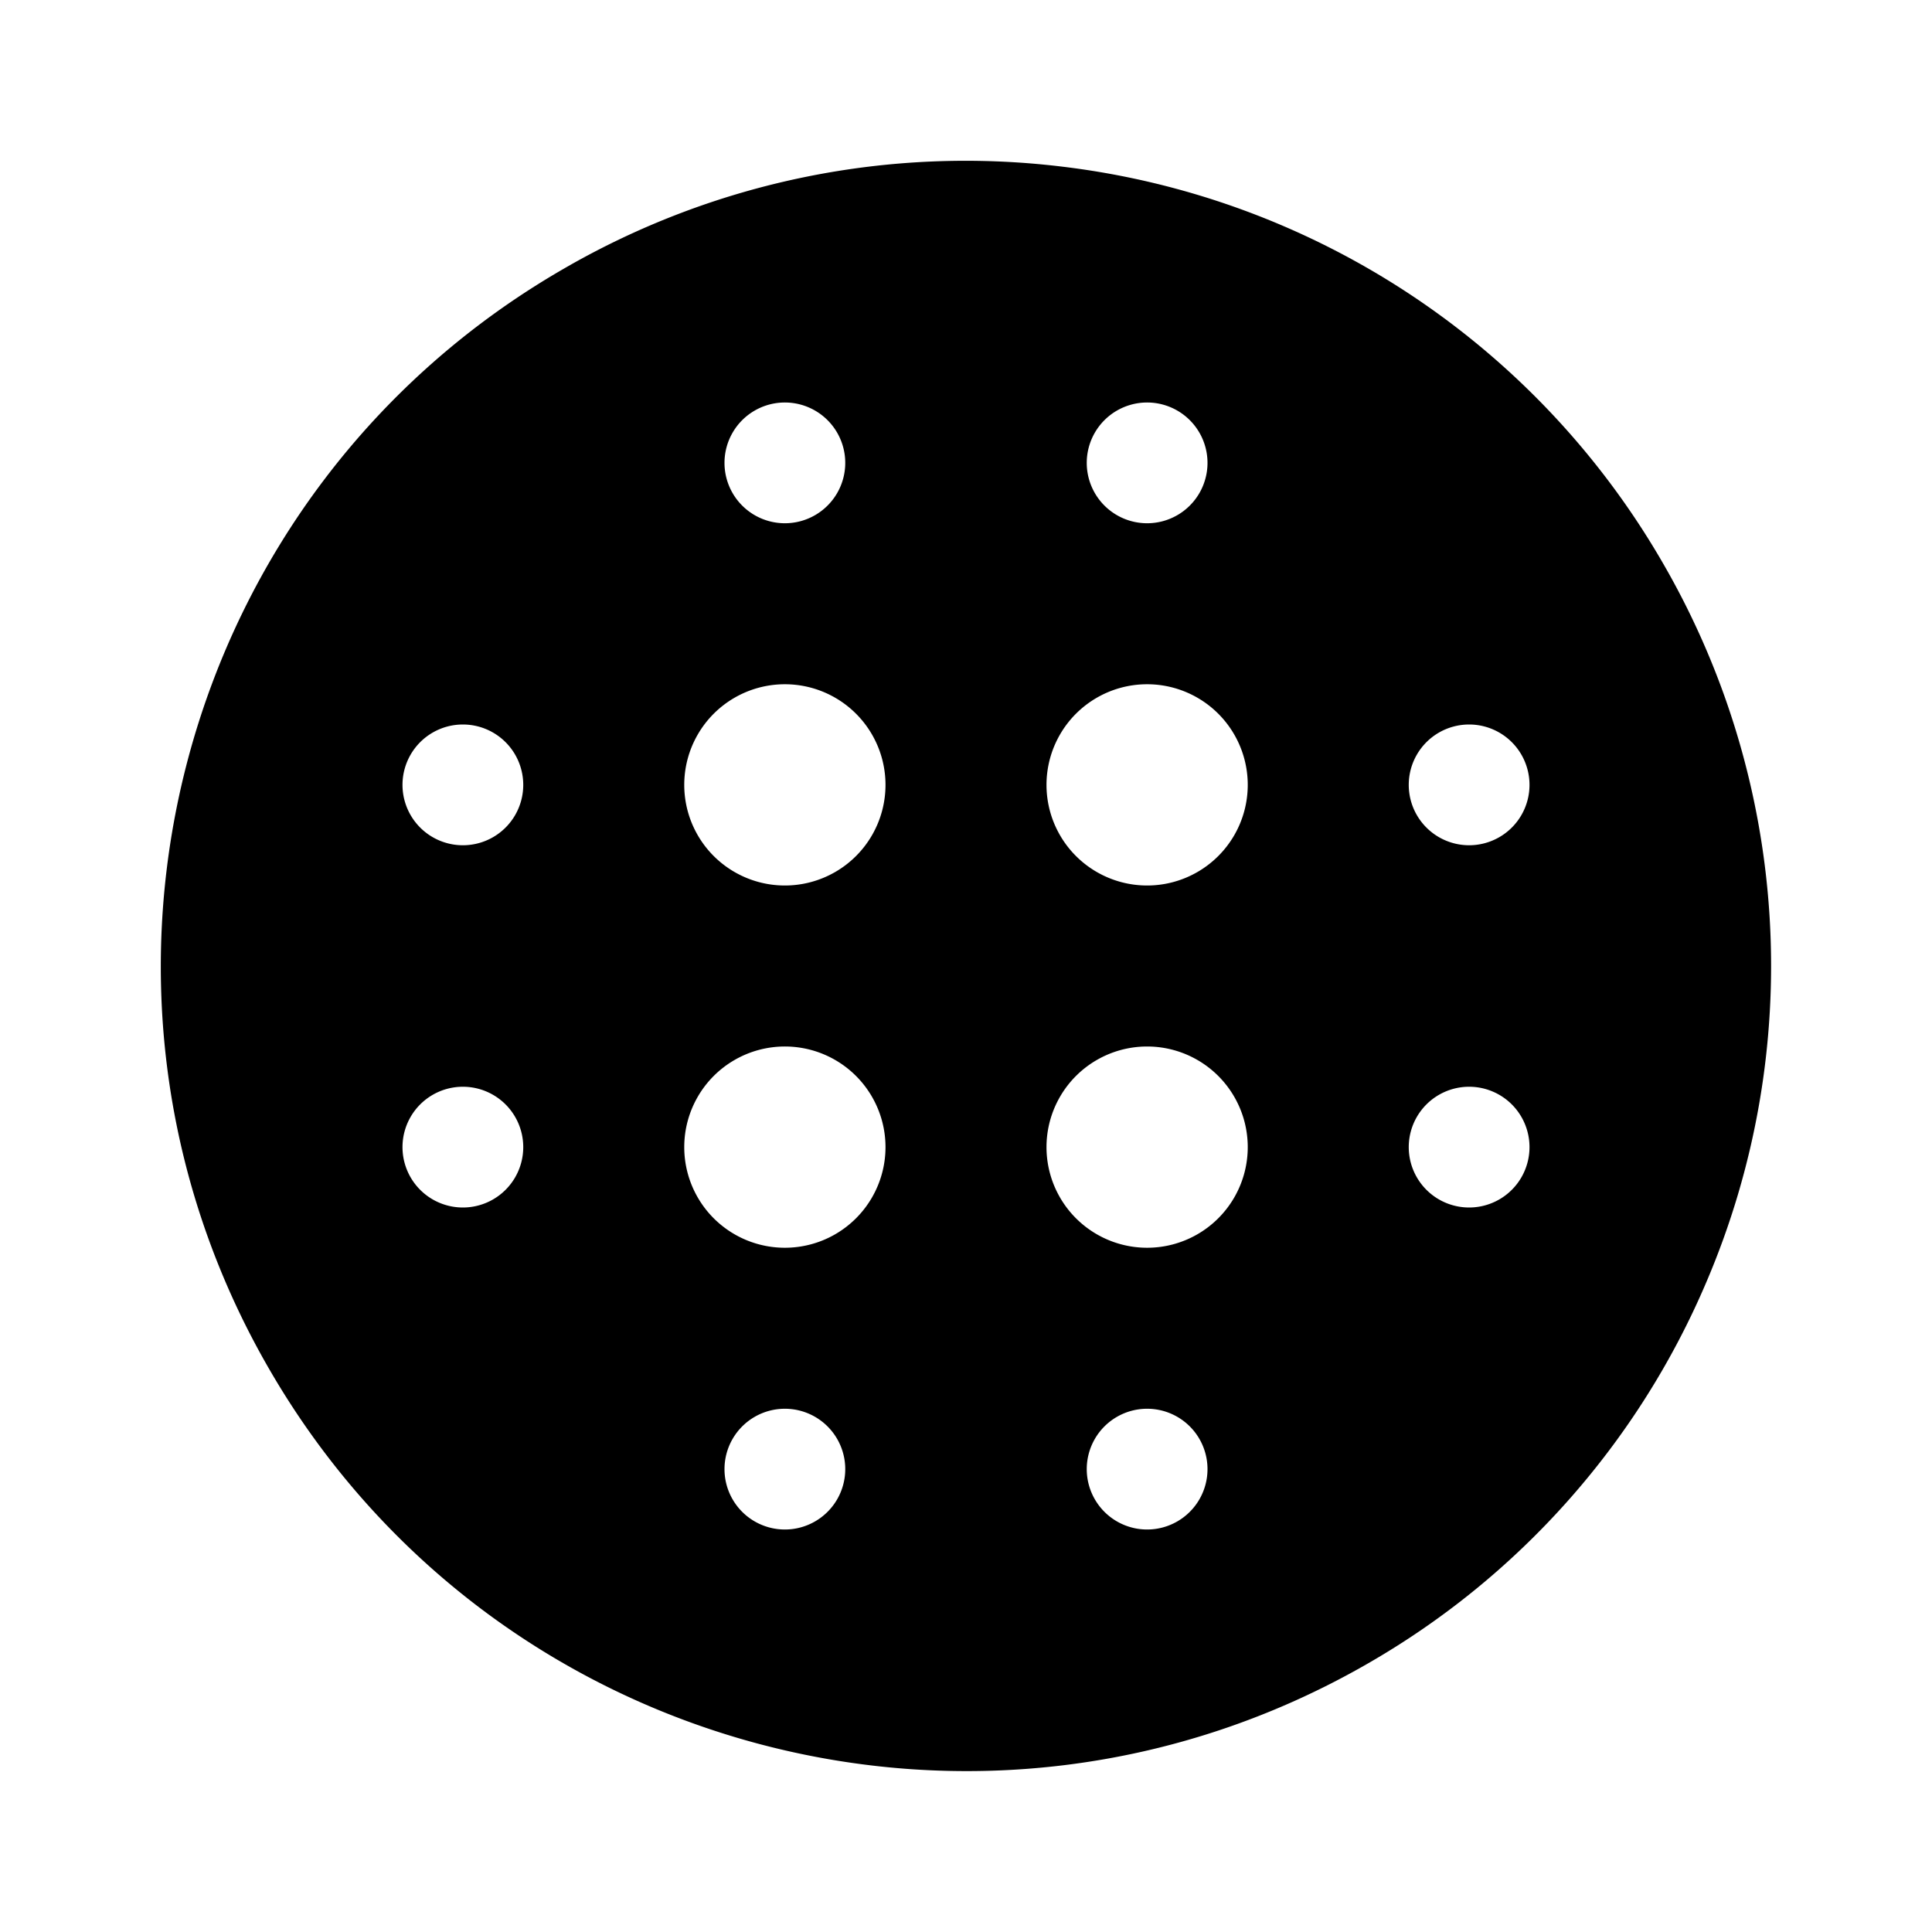 <svg xmlns="http://www.w3.org/2000/svg" width="3em" height="3em" viewBox="0 0 24 24"><path fill="currentColor" fill-rule="evenodd" d="M17 20.66C12.217 23.421 6.1 21.783 3.34 17C.577 12.217 2.216 6.1 7 3.34a9.96 9.96 0 0 1 6.195-1.27A9.99 9.99 0 0 1 20.66 7a9.99 9.99 0 0 1 .536 8.929A9.96 9.96 0 0 1 17 20.66M14.25 6.5a.75.75 0 1 0 0-1.5a.75.75 0 0 0 0 1.5m0 4.5a1.25 1.25 0 1 0 0-2.5a1.25 1.25 0 0 0 0 2.5m0 4.5a1.25 1.25 0 1 0 0-2.5a1.25 1.25 0 0 0 0 2.5M11 14.25a1.25 1.25 0 1 1-2.5 0a1.25 1.25 0 0 1 2.5 0M9.75 11a1.25 1.25 0 1 0 0-2.5a1.25 1.25 0 0 0 0 2.5M15 18.25a.75.75 0 1 1-1.5 0a.75.75 0 0 1 1.5 0M9.75 19a.75.75 0 1 0 0-1.5a.75.75 0 0 0 0 1.5m0-12.5a.75.75 0 1 0 0-1.5a.75.75 0 0 0 0 1.5m8.5 2.5a.75.75 0 1 1 0 1.5a.75.75 0 0 1 0-1.5M6.5 9.75a.75.75 0 1 0-1.5 0a.75.75 0 0 0 1.5 0m11.75 3.75a.75.75 0 1 1 0 1.5a.75.75 0 0 1 0-1.5m-11.75.75a.75.75 0 1 0-1.5 0a.75.75 0 0 0 1.5 0" clip-rule="evenodd"/></svg>